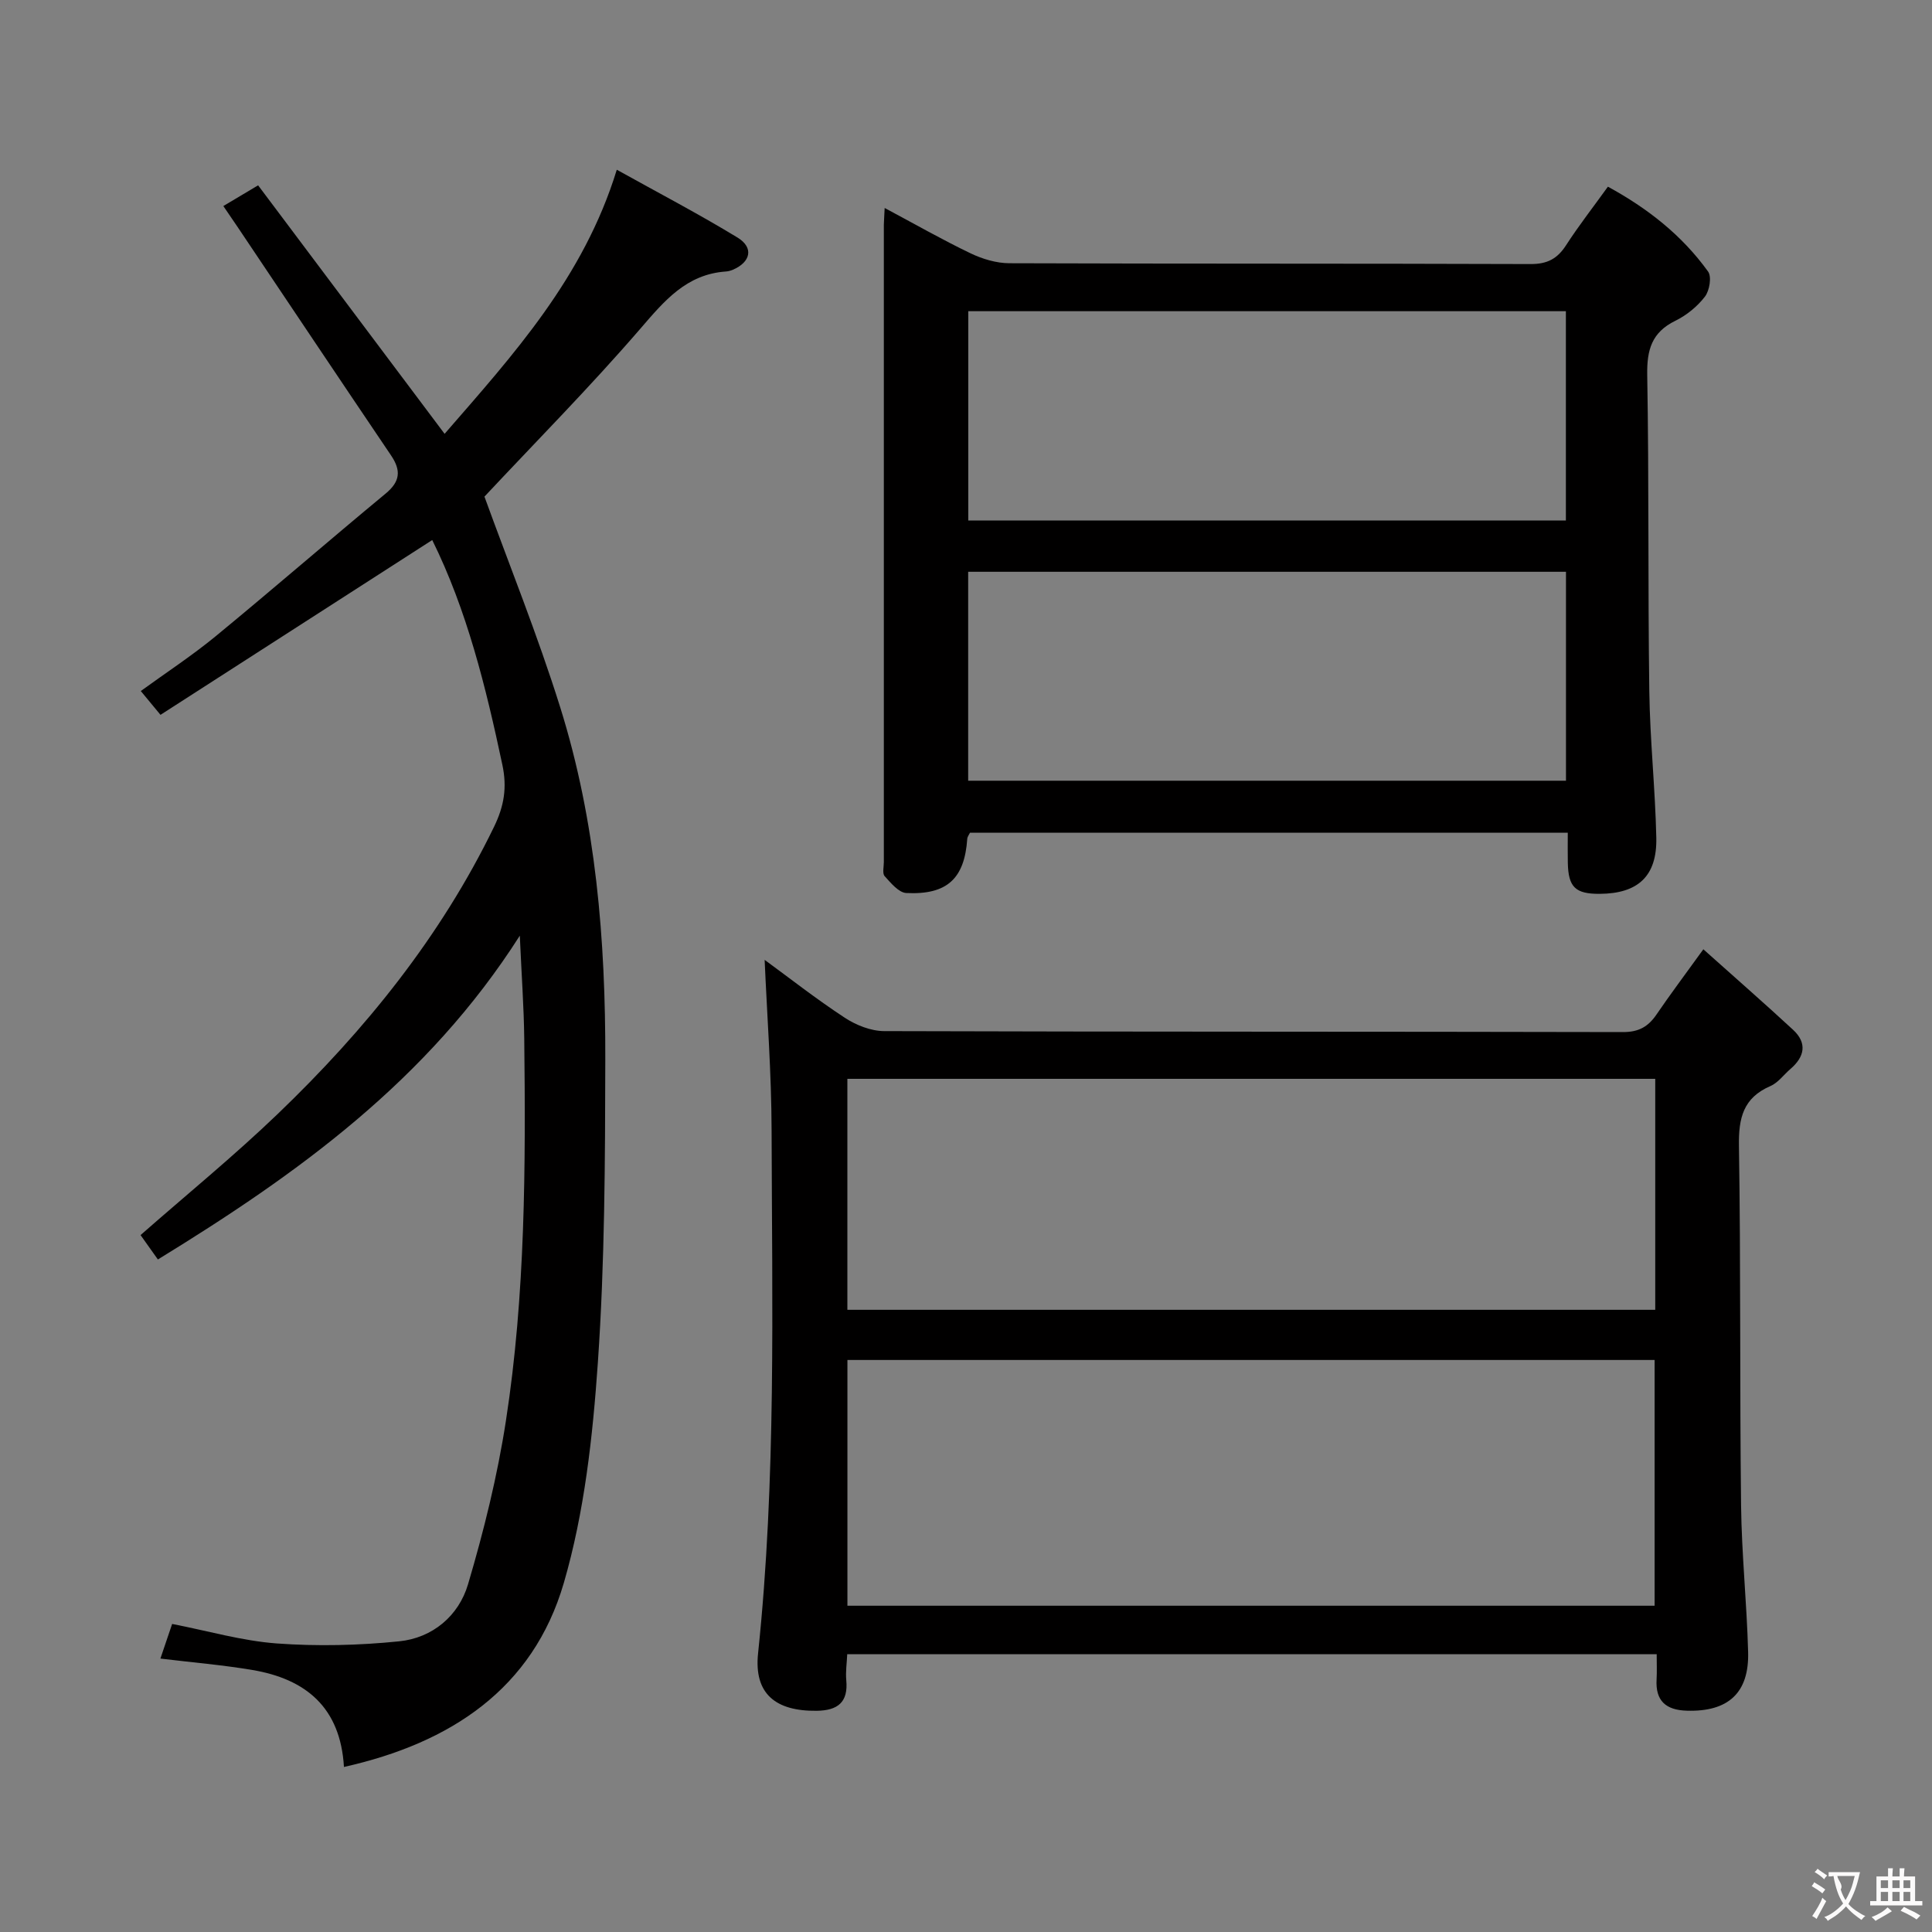 <svg enable-background="new 0 0 400 400" viewBox="0 0 400 400" xmlns="http://www.w3.org/2000/svg"><rect x="0" y="0" width="400" height="400" fill="#808080" stroke="none"/><g fill="#010000"><path d="m352.66 196.54c6.58 5.89 12.67 11.2 18.59 16.68 2.95 2.74 2.38 5.57-.55 8.09-1.39 1.19-2.56 2.86-4.16 3.55-5.62 2.43-6.6 6.61-6.51 12.35.39 24.82.15 49.64.44 74.46.12 10.13 1.19 20.24 1.46 30.37.23 8.5-4.17 12.41-12.71 12.14-4.31-.13-6.5-2.03-6.24-6.47.09-1.64.02-3.28.02-5.23-55.94 0-111.5 0-167.59 0-.08 1.84-.36 3.63-.2 5.37.44 4.6-1.77 6.29-6.12 6.35-8.52.11-13.02-3.53-12.14-11.88 3.78-36.03 2.89-72.15 2.8-108.25-.03-11.91-.94-23.81-1.44-35.34 5.01 3.66 10.64 8.08 16.6 11.99 2.34 1.53 5.41 2.75 8.15 2.76 50.98.16 101.97.08 152.95.2 3.27.01 5.23-1.11 6.96-3.65 2.8-4.11 5.79-8.09 9.69-13.49zm-177.21 135.91h167.12c0-17.26 0-34.14 0-50.88-55.95 0-111.49 0-167.12 0zm-.01-61.27h167.26c0-16.17 0-31.93 0-47.82-55.87 0-111.43 0-167.26 0z"/><path d="m71.21 365.83c-.72-12.34-7.91-18.2-18.92-20.07-6.2-1.05-12.5-1.57-19.08-2.37.75-2.21 1.58-4.66 2.43-7.17 7.41 1.44 14.49 3.51 21.68 4.04 8.39.61 16.94.41 25.31-.44 6.93-.7 12.34-5.28 14.27-11.81 3.28-11.08 6.08-22.41 7.84-33.82 4.05-26.21 4.1-52.69 3.8-79.15-.08-6.59-.56-13.18-.92-21.32-19.13 30.03-46.09 49.36-74.93 67.04-1.33-1.87-2.47-3.47-3.59-5.05 9.55-8.39 19.33-16.37 28.4-25.08 18.11-17.38 33.75-36.69 44.8-59.48 2.07-4.27 2.71-8.1 1.71-12.8-3.42-16.12-7.34-32.03-14.52-46.54-18.66 12-37.3 23.99-56.26 36.19-1.69-2.04-2.72-3.28-4.08-4.93 5.17-3.76 10.57-7.29 15.52-11.36 11.82-9.72 23.37-19.75 35.16-29.51 3.05-2.52 3.25-4.8 1.1-7.96-10.6-15.68-21.12-31.43-31.68-47.16-.91-1.35-1.83-2.69-3.01-4.42 2.43-1.45 4.51-2.68 7.2-4.29 12.86 17.14 25.59 34.09 38.61 51.45 14.19-16.34 28.78-32.31 35.65-54.68 8.63 4.8 16.97 9.16 24.99 14.04 3.42 2.08 2.75 5.08-.96 6.67-.45.19-.96.33-1.45.36-8.18.58-12.72 6.06-17.7 11.84-10.4 12.05-21.63 23.39-32.28 34.77 5.1 14.05 11 28.65 15.69 43.63 7.42 23.68 9.39 48.24 9.33 72.9-.04 20.93-.1 41.91-1.54 62.77-1.06 15.32-2.78 30.96-7.05 45.62-6.4 21.95-23.49 33.16-45.52 38.09z"/><path d="m183.16 43.06c6.39 3.41 11.99 6.61 17.79 9.39 2.45 1.17 5.33 2.04 8.02 2.05 35.98.13 71.97.04 107.95.17 3.44.01 5.52-1.11 7.32-3.9 2.61-4.04 5.58-7.84 8.66-12.12 8.26 4.5 15.35 10.08 20.74 17.57.78 1.08.3 3.95-.65 5.19-1.57 2.04-3.79 3.86-6.12 5-4.89 2.39-5.92 6.01-5.83 11.22.38 21.81.13 43.64.43 65.46.14 10.12 1.23 20.23 1.45 30.35.17 7.96-3.78 11.57-11.71 11.62-5.05.03-6.51-1.38-6.61-6.43-.04-1.97-.01-3.93-.01-6.23-41.56 0-82.6 0-123.76 0-.19.41-.54.83-.57 1.28-.57 8.21-4.15 11.62-12.62 11.21-1.57-.08-3.2-2.08-4.48-3.49-.51-.56-.17-1.92-.17-2.92 0-43.98 0-87.96 0-131.94.02-.83.09-1.66.17-3.48zm141.04 64.71c0-14.62 0-29.01 0-43.34-41.47 0-82.54 0-123.73 0v43.34zm-123.75 10.61v43.26h123.77c0-14.59 0-28.82 0-43.26-41.29 0-82.21 0-123.77 0z"/></g><path d="m377.9 391.2c-.2.3-.4.5-.6.8-.7-.6-1.4-1-2.2-1.5.2-.3.4-.5.5-.8.6.4 1.4.8 2.3 1.5zm-1.8 6.1c-.2-.2-.5-.4-.9-.6.4-.6.8-1.2 1.2-1.9s.7-1.3.9-1.9c.3.3.5.5.8.7-.7 1.3-1.4 2.6-2 3.7zm2.2-9c-.3.3-.5.5-.6.8-.6-.6-1.3-1.1-2-1.5.3-.3.5-.5.6-.7.6.5 1.3.9 2 1.4zm.3.2v-.9h2 4.5c-.3 1.3-.6 2.5-1 3.6s-.9 2.1-1.4 3c.4.5 1 1 1.6 1.4s1.2.8 1.9 1.1c-.3.2-.5.4-.8.8-.4-.3-1-.7-1.6-1.2s-1.2-1.1-1.6-1.6c-.5.6-1.1 1.1-1.7 1.6s-1.4.9-2.1 1.4c-.1-.3-.3-.5-.7-.8.6-.2 1.2-.5 1.9-1s1.4-1.1 2-1.8c-.5-.8-.9-1.6-1.2-2.5s-.6-2-.8-3.2c-.4.1-.7.1-1 .1zm2.5 2.7c.3 1 .7 1.7 1 2.2.3-.5.6-1.1 1-2s.6-1.9.9-3h-3.2-.4c.1.9 1.3 1.8.7 2.8z" fill="#fbfafa"/><path d="m396.5 388.5v1.5 3.6h1.5v.9c-.4 0-1 0-1.7 0h-7.9c-.5 0-.9 0-1.2 0v-.9h1.3v-3.5c0-.7 0-1.2 0-1.6h2.4c0-.8 0-1.4 0-1.7h1c0 .3-.1.8-.1 1.7h1.5c0-.8 0-1.4 0-1.7h1c0 .3-.1.9-.1 1.7zm-8.2 9.2c-.2-.3-.5-.5-.8-.8.8-.3 1.4-.6 1.9-.9s1-.7 1.4-1.1c.3.3.6.5.9.8-1.6 1-2.8 1.6-3.4 2zm2.6-6.8v-1.6h-1.5v1.6zm0 2.7v-1.9h-1.5v1.9zm2.4-2.7v-1.6h-1.5v1.6zm0 2.7v-1.9h-1.5v1.9zm.2 2 .7-.8c.4.2.9.5 1.6.8s1.3.7 1.8 1c-.3.3-.5.5-.8.8-.4-.3-1.5-1-3.3-1.8zm2-4.7v-1.6h-1.4v1.6zm0 2.7v-1.9h-1.4v1.9z" fill="#fbfafa"/></svg>
